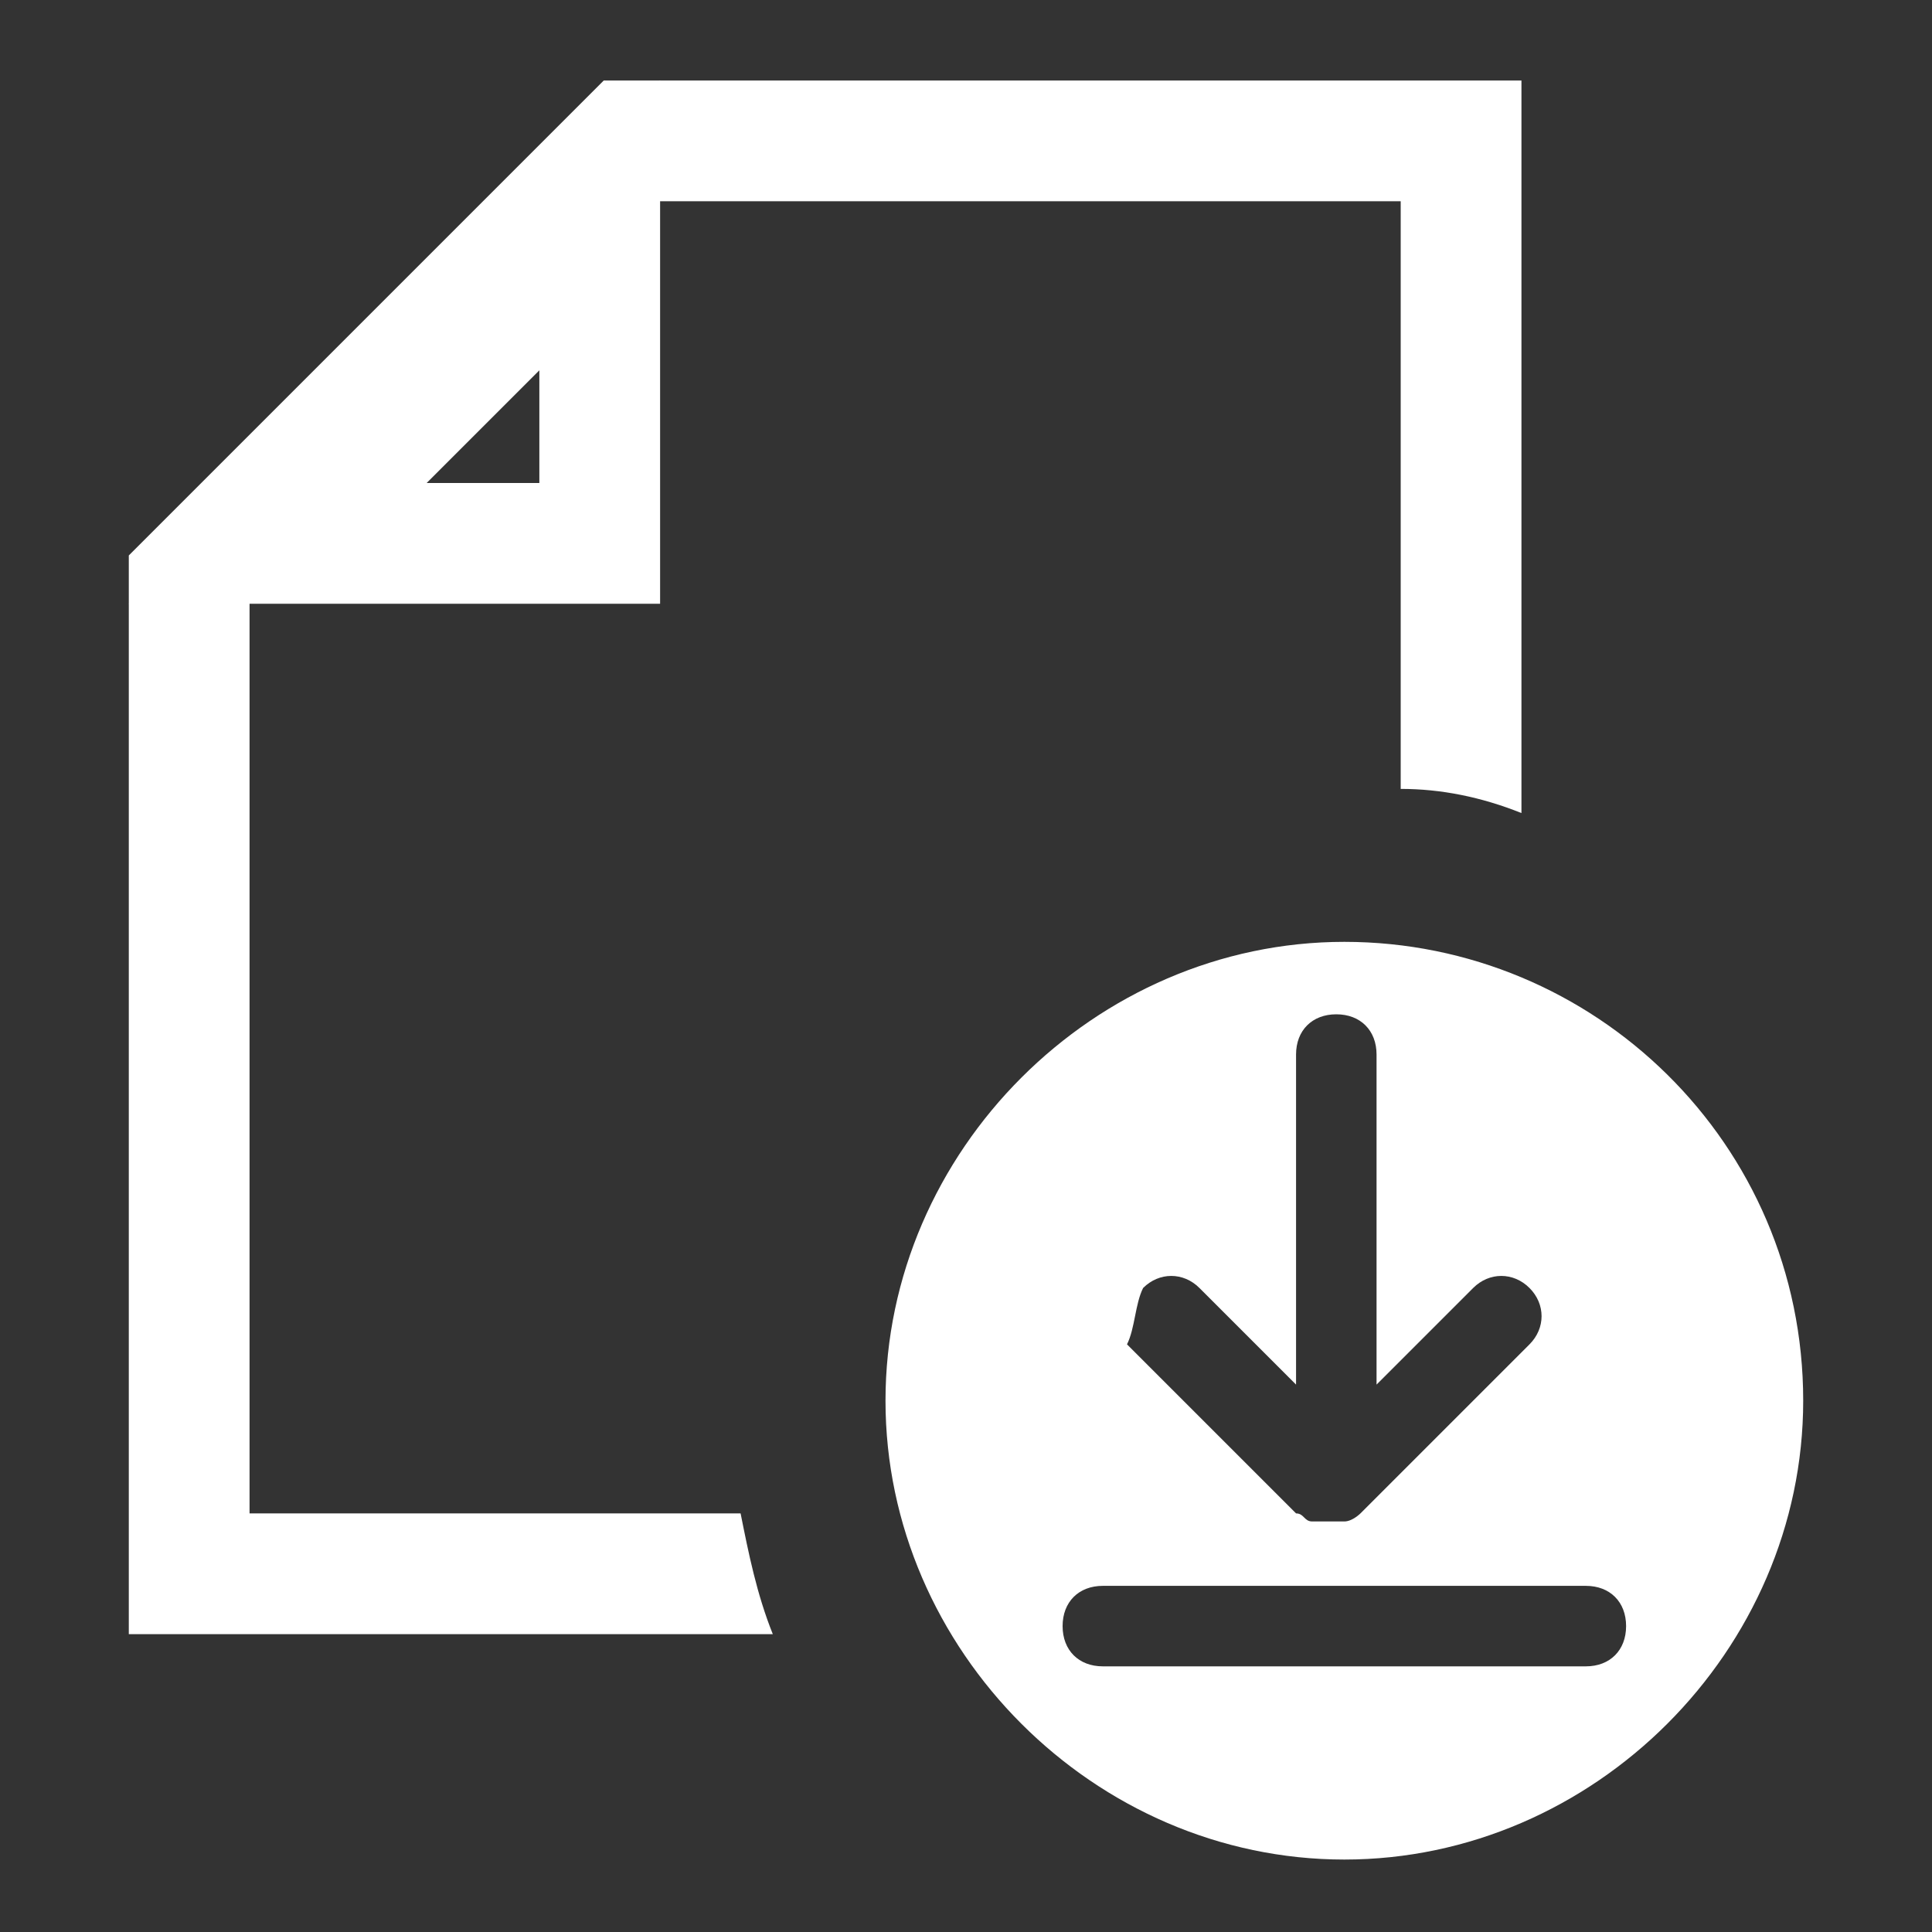 <?xml version="1.0" encoding="utf-8"?>
<!-- Generator: Adobe Illustrator 26.0.3, SVG Export Plug-In . SVG Version: 6.00 Build 0)  -->
<svg version="1.1" id="Layer_1" xmlns="http://www.w3.org/2000/svg" xmlns:xlink="http://www.w3.org/1999/xlink" x="0px" y="0px"
	 viewBox="0 0 24 24" style="enable-background:new 0 0 24 24;" xml:space="preserve">
<rect x="0" y="0" width="24" height="24" fill="#333333" stroke="none"/>
<style type="text/css">
	.st0{fill:#FFFFFF;}
</style>
<g>
	<path class="st0" d="M6.7,4.6V6H5.3L6.7,4.6 M8.2,1L1.6,7.5h6.6V1L8.2,1z"/>
</g>
<path class="st0" d="M9.2,18.8H3.1V7.5l5-5h9.3v7.3c0.5,0,1,0.1,1.5,0.3V1H7.5L1.6,6.9v13.4h8C9.4,19.8,9.3,19.3,9.2,18.8z"/>
<path class="st0" d="M16.7,11.7c-3.1,0-5.7,2.6-5.7,5.7c0,3.1,2.6,5.7,5.7,5.7c3.1,0,5.7-2.6,5.7-5.7C22.4,14.2,19.8,11.7,16.7,11.7
	z M14.2,16c0.2-0.2,0.5-0.2,0.7,0l1.2,1.2v-4.1c0-0.3,0.2-0.5,0.5-0.5s0.5,0.2,0.5,0.5v4.1l1.2-1.2c0.2-0.2,0.5-0.2,0.7,0
	s0.2,0.5,0,0.7l-2.1,2.1c0,0-0.1,0.1-0.2,0.1c-0.1,0-0.1,0-0.2,0s-0.1,0-0.2,0c-0.1,0-0.1-0.1-0.2-0.1l-2.1-2.1
	C14.1,16.5,14.1,16.2,14.2,16z M19.7,20.7h-6c-0.3,0-0.5-0.2-0.5-0.5s0.2-0.5,0.5-0.5h6c0.3,0,0.5,0.2,0.5,0.5S20,20.7,19.7,20.7z"
	/>
</svg>
